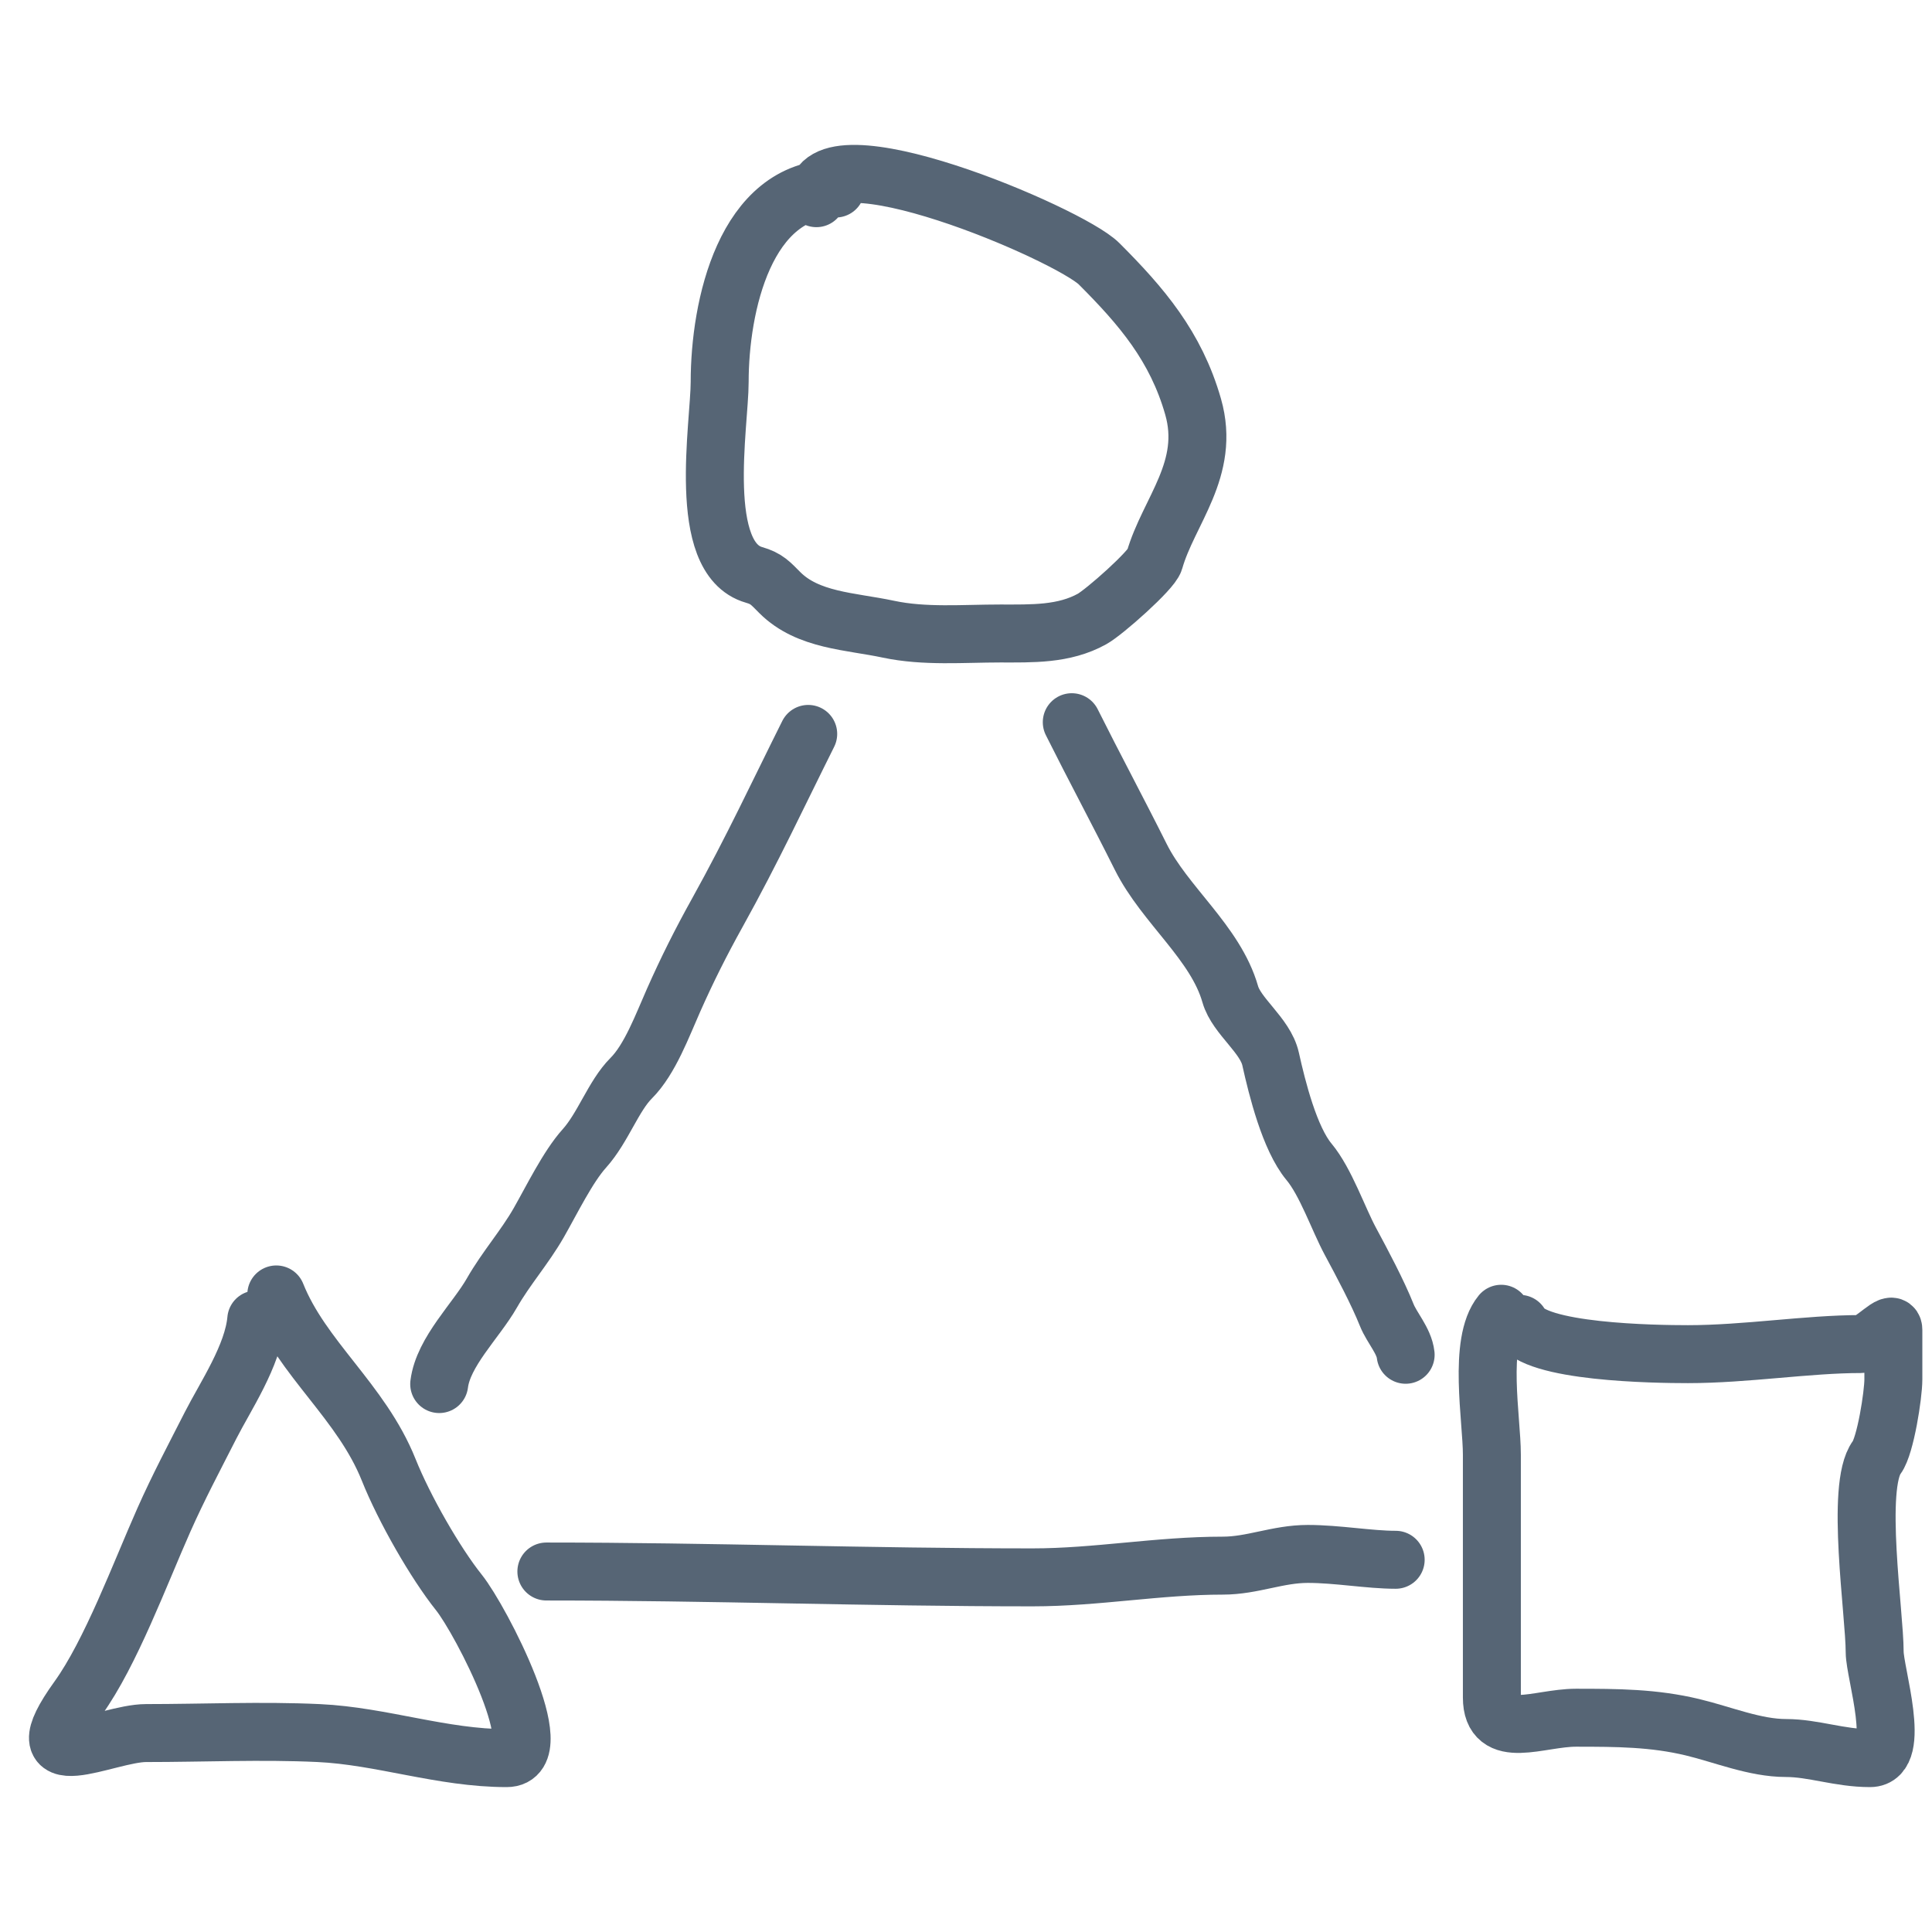 <svg width="100" height="100" viewBox="0 0 100 100" fill="none" xmlns="http://www.w3.org/2000/svg">
<path d="M43.258 9.758C38.555 9.758 37.25 15.868 37.25 19.771C37.25 21.955 36.017 28.896 39.03 29.757C39.689 29.946 39.877 30.187 40.365 30.675C41.819 32.129 44.029 32.15 45.984 32.567C47.857 32.966 49.859 32.789 51.77 32.789C53.407 32.789 55.066 32.849 56.526 32.038C57.167 31.682 59.606 29.519 59.753 29.006C60.482 26.454 62.678 24.28 61.755 21.051C60.861 17.922 59.084 15.849 56.888 13.652C55.345 12.109 42.257 6.535 42.257 10.258" stroke="#566575" stroke-width="3" stroke-linecap="round"/>
<path d="M13.264 68.297C13.097 70.168 11.663 72.278 10.901 73.775C10.065 75.419 9.243 76.96 8.481 78.676C7.246 81.457 5.732 85.556 4.045 87.901C0.951 92.201 5.516 89.703 7.559 89.703C10.53 89.703 13.523 89.565 16.49 89.703C19.75 89.854 22.878 91 26.227 91C28.583 91 24.91 83.874 23.75 82.423C22.539 80.909 20.923 78.091 20.12 76.081C18.706 72.544 15.63 70.326 14.301 67" stroke="#566575" stroke-width="3" stroke-linecap="round"/>
<path d="M77.702 68C76.487 69.479 77.219 73.466 77.219 75.289C77.219 77.651 77.219 80.013 77.219 82.375C77.219 84.204 77.219 86.034 77.219 87.864C77.219 90.114 79.655 88.909 81.568 88.909C83.708 88.909 85.597 88.919 87.609 89.403C89.168 89.777 90.836 90.477 92.442 90.477C93.859 90.477 95.204 91 96.792 91C98.46 91 97.033 86.583 97.033 85.511C97.033 83.518 96.028 76.938 97.141 75.434C97.593 74.823 98 72.189 98 71.398C98 70.546 98 69.694 98 68.842C98 68.186 96.915 69.568 96.308 69.568C93.562 69.568 90.366 70.091 87.368 70.091C85.686 70.091 79.355 70.007 78.668 68.523" stroke="#566575" stroke-width="3" stroke-linecap="round"/>
<path d="M22.733 71.639C22.942 69.967 24.643 68.356 25.461 66.923C26.197 65.636 27.159 64.558 27.887 63.285C28.556 62.114 29.393 60.392 30.245 59.445C31.214 58.368 31.749 56.728 32.67 55.807C33.645 54.832 34.289 53.065 34.86 51.782C35.576 50.169 36.276 48.777 37.133 47.234C38.939 43.984 40.304 41.044 41.833 37.987" stroke="#566575" stroke-width="3" stroke-linecap="round"/>
<path d="M72.756 70.123C72.675 69.396 72.044 68.731 71.779 68.069C71.303 66.88 70.51 65.393 69.892 64.245C69.27 63.089 68.62 61.175 67.754 60.136C66.749 58.931 66.102 56.325 65.766 54.813C65.492 53.581 64.004 52.605 63.678 51.462C62.915 48.791 60.294 46.851 59.046 44.354C57.845 41.952 56.632 39.696 55.475 37.381" stroke="#566575" stroke-width="3" stroke-linecap="round"/>
<path d="M28.28 81.341C36.719 81.341 44.987 81.644 53.443 81.644C56.765 81.644 59.933 81.037 63.296 81.037C64.828 81.037 66.131 80.431 67.692 80.431C69.22 80.431 70.871 80.734 72.24 80.734" stroke="#566575" stroke-width="3" stroke-linecap="round"/>
</svg>
